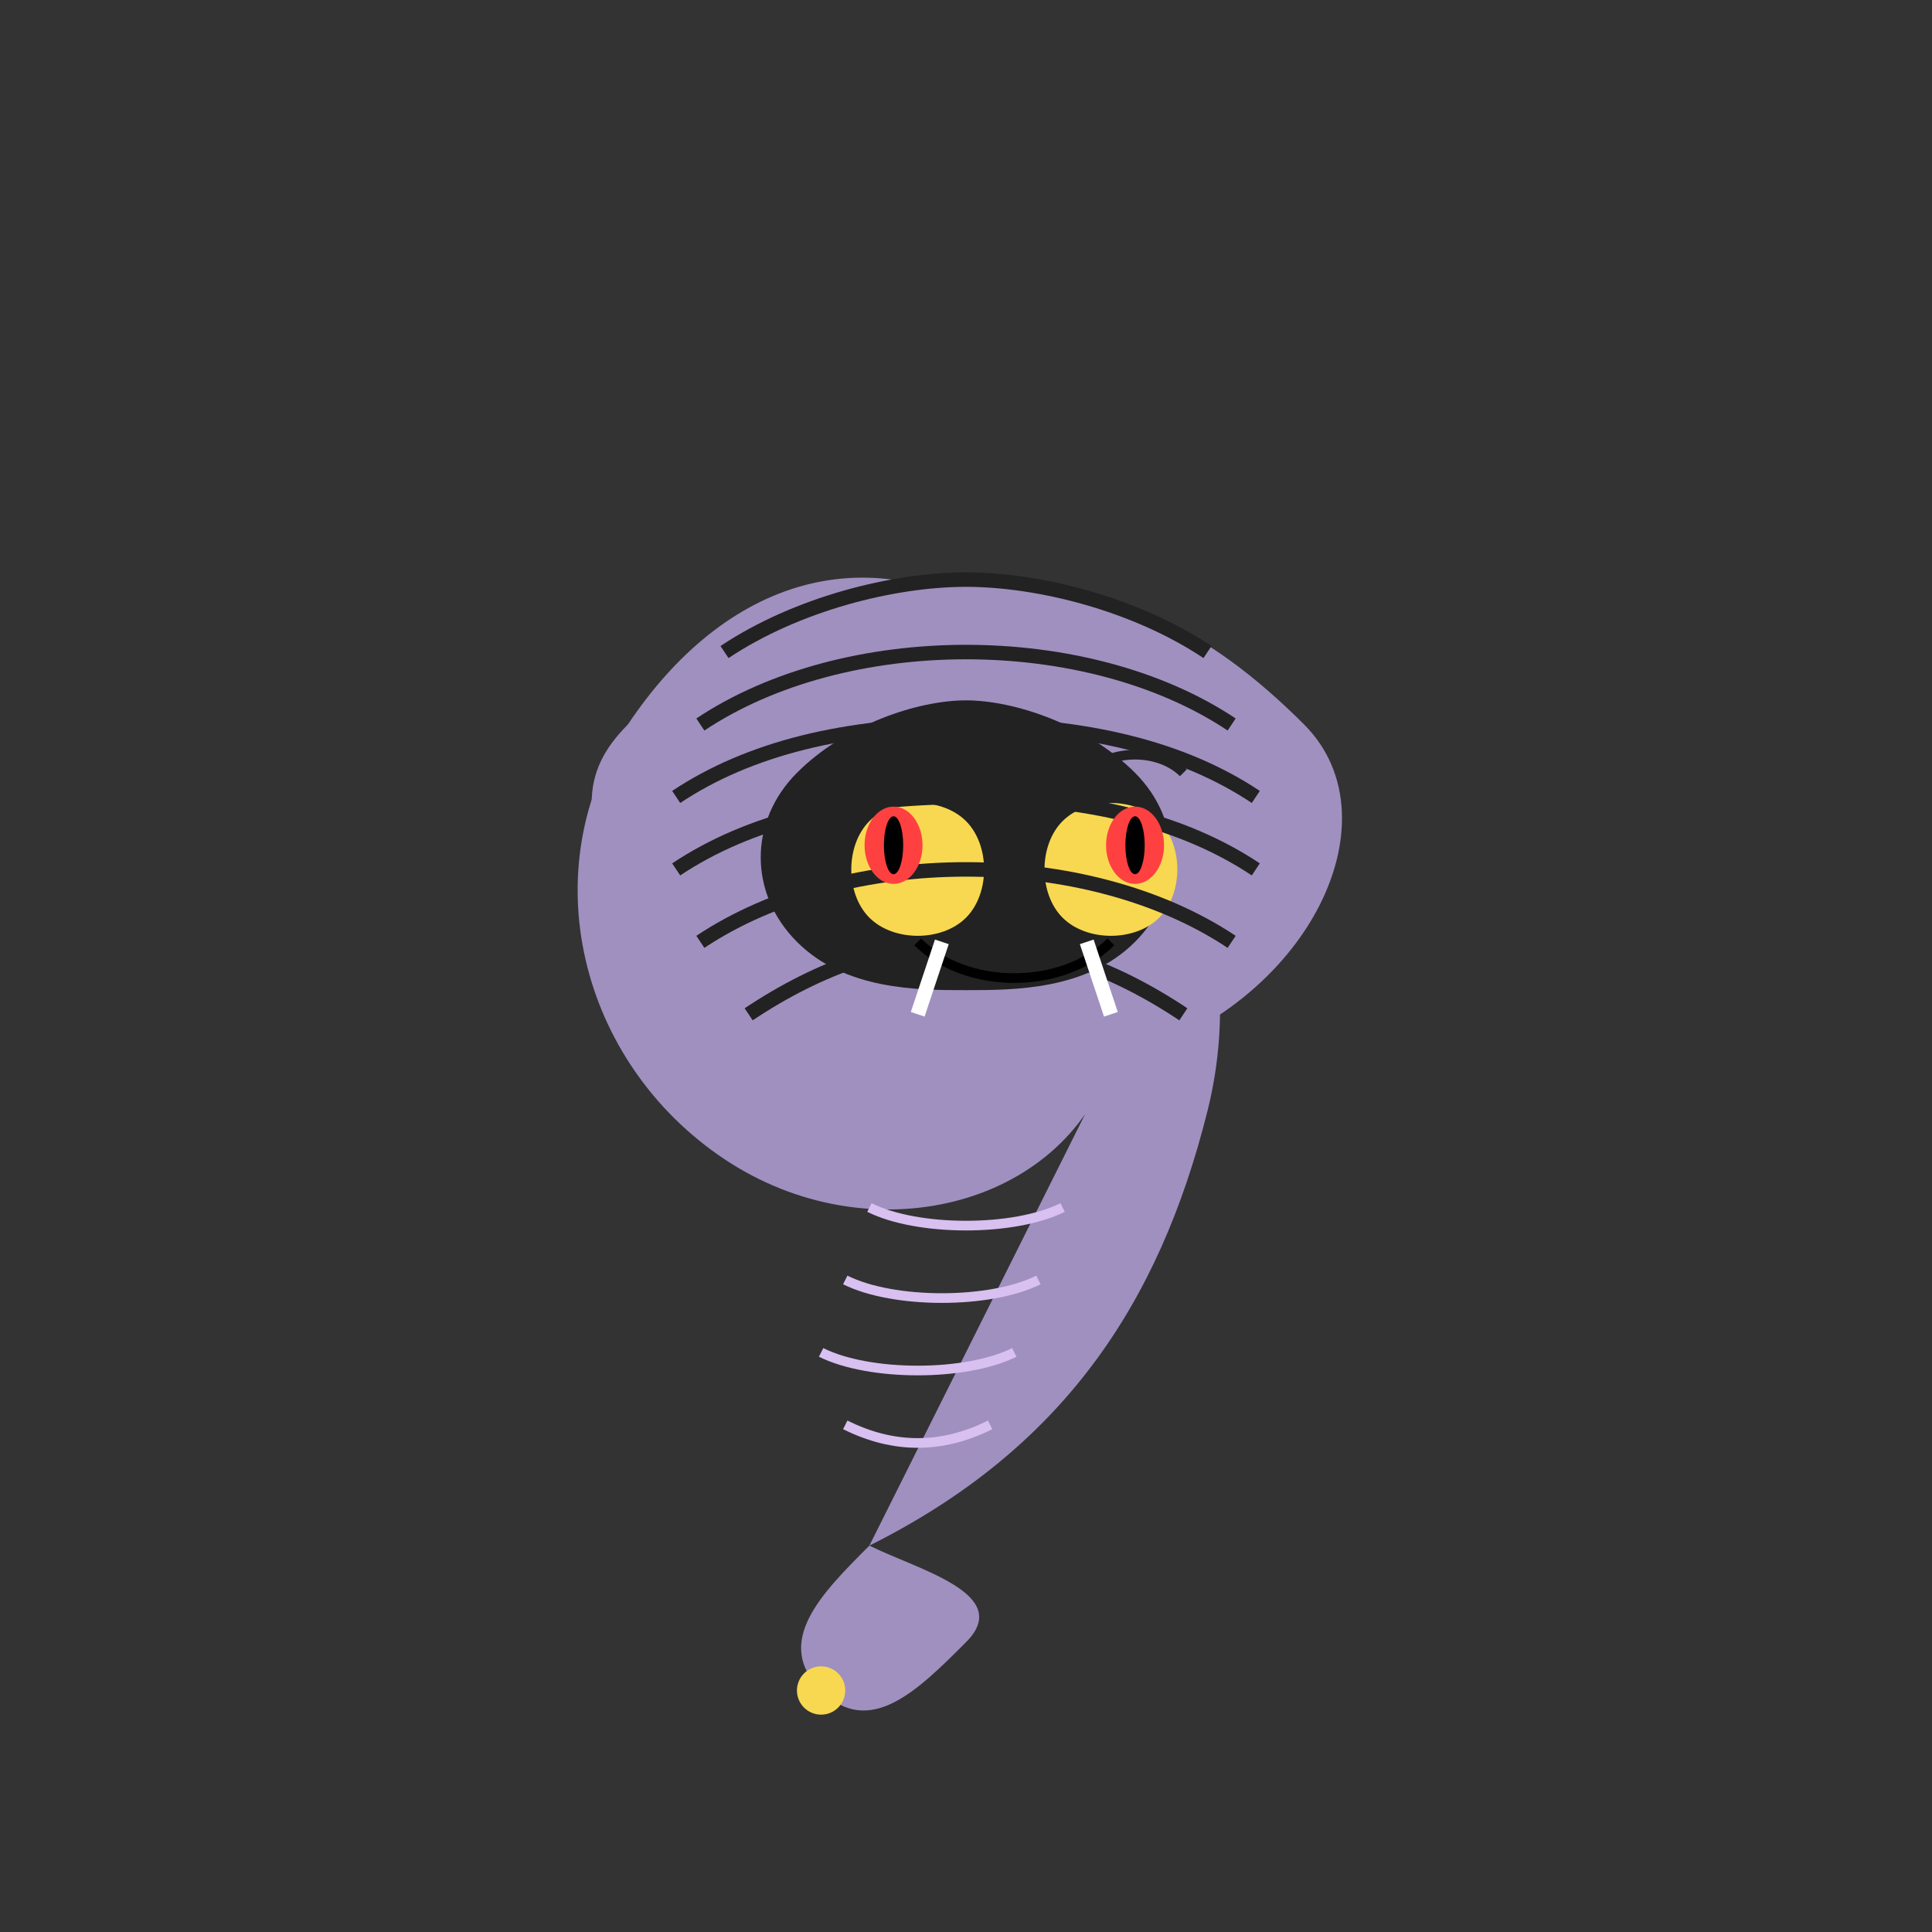 <svg xmlns="http://www.w3.org/2000/svg" viewBox="0 0 400 400">

  <rect x="0" y="0" width="400" height="400" fill="#333333" stroke="none"/>

  <!-- Arbok (アーボック) -->
  <g id="arbok">
    <!-- Snake Body -->
    <path d="M180 320 C220 300 240 270 250 230 C260 190 240 150 210 130 C180 110 150 120 130 150 C110 180 120 220 150 240 C180 260 220 250 230 220" fill="#a090c0">
      <animate attributeName="d" 
               values="M180 320 C220 300 240 270 250 230 C260 190 240 150 210 130 C180 110 150 120 130 150 C110 180 120 220 150 240 C180 260 220 250 230 220;
                       M180 320 C230 310 250 280 255 240 C260 200 235 150 205 135 C175 120 145 130 125 160 C105 190 115 230 145 245 C175 260 215 245 225 215;
                       M180 320 C220 300 240 270 250 230 C260 190 240 150 210 130 C180 110 150 120 130 150 C110 180 120 220 150 240 C180 260 220 250 230 220" 
               dur="3s" repeatCount="indefinite"/>
    </path>
    
    <!-- Hood -->
    <path d="M130 150 C150 130 170 120 200 120 C230 120 250 130 270 150 C290 170 270 210 230 220 C190 230 150 220 130 190 C120 170 120 160 130 150Z" fill="#a090c0">
      <animate attributeName="d" 
               values="M130 150 C150 130 170 120 200 120 C230 120 250 130 270 150 C290 170 270 210 230 220 C190 230 150 220 130 190 C120 170 120 160 130 150Z;
                       M130 150 C155 125 175 115 200 115 C225 115 245 125 265 145 C285 165 265 205 225 215 C185 225 155 215 135 185 C125 165 125 160 130 150Z;
                       M130 150 C150 130 170 120 200 120 C230 120 250 130 270 150 C290 170 270 210 230 220 C190 230 150 220 130 190 C120 170 120 160 130 150Z" 
               dur="2s" repeatCount="indefinite"/>
    </path>
    
    <!-- Hood Pattern - Scared Face -->
    <path d="M165 160 C175 150 190 145 200 145 C210 145 225 150 235 160 C245 170 245 185 235 195 C225 205 210 205 200 205 C190 205 175 205 165 195 C155 185 155 170 165 160Z" fill="#222222"/>
    
    <!-- Face Pattern - Eyes -->
    <path d="M180 170 C185 165 195 165 200 170 C205 175 205 185 200 190 C195 195 185 195 180 190 C175 185 175 175 180 170Z" fill="#f8d850"/>
    <path d="M220 170 C225 165 235 165 240 170 C245 175 245 185 240 190 C235 195 225 195 220 190 C215 185 215 175 220 170Z" fill="#f8d850"/>
    
    <!-- Angry Eyebrows -->
    <path d="M175 160 C180 155 190 155 195 160" fill="none" stroke="#222222" stroke-width="2"/>
    <path d="M225 160 C230 155 240 155 245 160" fill="none" stroke="#222222" stroke-width="2"/>
    
    <!-- Hood Pattern Details -->
    <path d="M150 135 C165 125 185 120 200 120 C215 120 235 125 250 135" fill="none" stroke="#222222" stroke-width="3"/>
    <path d="M145 150 C160 140 180 135 200 135 C220 135 240 140 255 150" fill="none" stroke="#222222" stroke-width="3"/>
    <path d="M140 165 C155 155 175 150 200 150 C225 150 245 155 260 165" fill="none" stroke="#222222" stroke-width="3"/>
    <path d="M140 180 C155 170 175 165 200 165 C225 165 245 170 260 180" fill="none" stroke="#222222" stroke-width="3"/>
    <path d="M145 195 C160 185 180 180 200 180 C220 180 240 185 255 195" fill="none" stroke="#222222" stroke-width="3"/>
    <path d="M155 210 C170 200 185 195 200 195 C215 195 230 200 245 210" fill="none" stroke="#222222" stroke-width="3"/>
    
    <!-- Eyes -->
    <ellipse cx="185" cy="175" rx="6" ry="8" fill="#ff4040"/>
    <ellipse cx="235" cy="175" rx="6" ry="8" fill="#ff4040"/>
    <ellipse cx="185" cy="175" rx="2" ry="6" fill="black"/>
    <ellipse cx="235" cy="175" rx="2" ry="6" fill="black"/>
    
    <!-- Mouth -->
    <path d="M190 195 C200 205 220 205 230 195" fill="none" stroke="black" stroke-width="2">
      <animate attributeName="d" 
               values="M190 195 C200 205 220 205 230 195;
                       M190 195 C200 200 220 200 230 195;
                       M190 195 C200 205 220 205 230 195" 
               dur="3s" repeatCount="indefinite"/>
    </path>
    
    <!-- Fangs -->
    <path d="M195 195 L190 210" fill="none" stroke="white" stroke-width="3"/>
    <path d="M225 195 L230 210" fill="none" stroke="white" stroke-width="3"/>
    
    <!-- Belly Scales -->
    <path d="M180 250 C190 255 210 255 220 250" fill="none" stroke="#d8c0f0" stroke-width="2"/>
    <path d="M175 265 C185 270 205 270 215 265" fill="none" stroke="#d8c0f0" stroke-width="2"/>
    <path d="M170 280 C180 285 200 285 210 280" fill="none" stroke="#d8c0f0" stroke-width="2"/>
    <path d="M175 295 C185 300 195 300 205 295" fill="none" stroke="#d8c0f0" stroke-width="2"/>
    
    <!-- Tail -->
    <path d="M180 320 C170 330 160 340 170 350 C180 360 190 350 200 340 C210 330 190 325 180 320Z" fill="#a090c0">
      <animate attributeName="d" 
               values="M180 320 C170 330 160 340 170 350 C180 360 190 350 200 340 C210 330 190 325 180 320Z;
                       M180 320 C165 335 155 345 165 355 C175 365 185 355 195 345 C205 335 190 325 180 320Z;
                       M180 320 C170 330 160 340 170 350 C180 360 190 350 200 340 C210 330 190 325 180 320Z" 
               dur="1.5s" repeatCount="indefinite"/>
    </path>
    
    <!-- Rattle at tail tip -->
    <circle cx="170" cy="350" r="5" fill="#f8d850"/>
    
    <!-- Hood Animation -->
    <animateTransform attributeName="transform" attributeType="XML" type="rotate" 
                      values="-3 200 200; 3 200 200; -3 200 200" 
                      dur="2s" repeatCount="indefinite" additive="sum"/>
  </g>
</svg>
